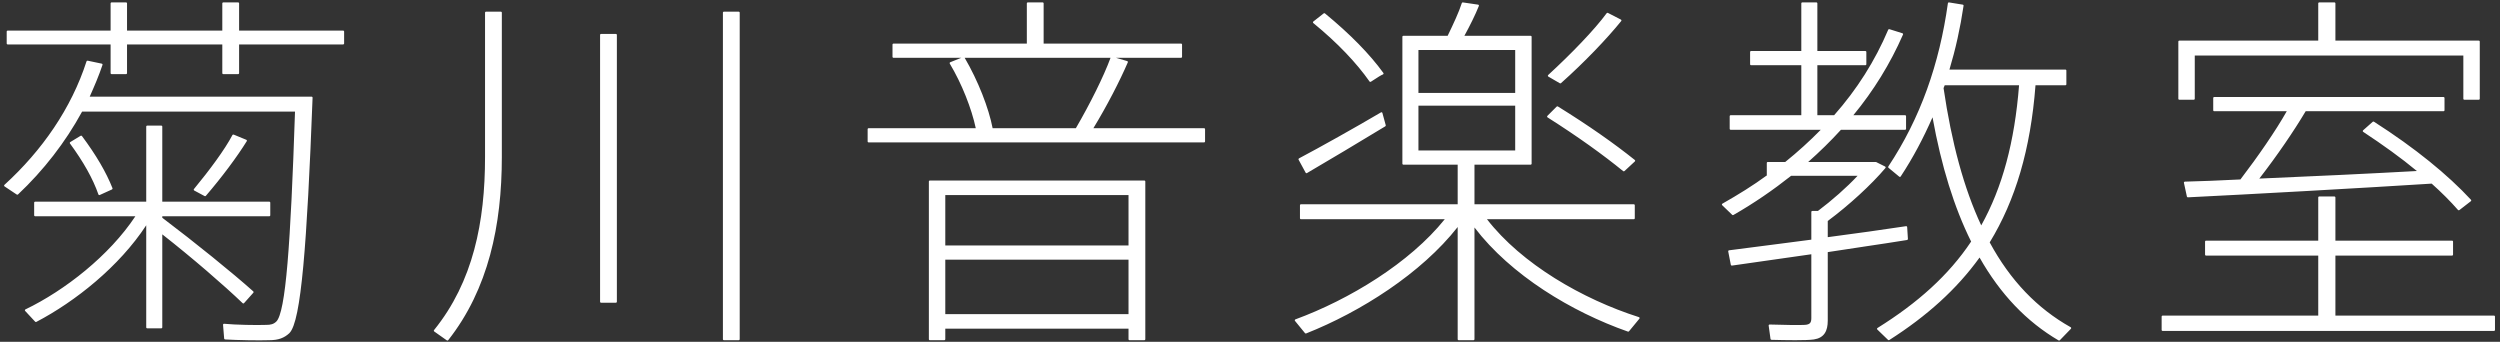 <svg width="256" height="35" viewBox="0 0 256 35" fill="none" xmlns="http://www.w3.org/2000/svg">
<rect x="0" y="0" width="256" height="35" fill="#333333" stroke="none"/>
<path fill-rule="evenodd" clip-rule="evenodd" d="M149.798 0.247C149.75 0.24 149.704 0.269 149.689 0.316C149.392 1.244 148.837 2.431 148.239 3.666H143.704C143.649 3.666 143.604 3.711 143.604 3.766V16.762C143.604 16.817 143.649 16.862 143.704 16.862H149.266V20.918H133.216C133.161 20.918 133.116 20.963 133.116 21.018V22.348C133.116 22.403 133.161 22.448 133.216 22.448H147.943C144.365 26.918 138.159 30.68 132.649 32.704C132.619 32.715 132.596 32.741 132.588 32.772C132.579 32.803 132.586 32.836 132.607 32.861L133.633 34.115C133.66 34.149 133.706 34.161 133.747 34.145C139.329 31.935 145.543 27.99 149.266 23.248V34.736C149.266 34.791 149.311 34.836 149.366 34.836H150.886C150.941 34.836 150.986 34.791 150.986 34.736V23.294C154.71 28.176 160.929 31.933 166.699 33.956C166.738 33.97 166.783 33.958 166.809 33.926L167.873 32.634C167.894 32.608 167.901 32.574 167.892 32.542C167.882 32.51 167.858 32.485 167.826 32.475C162.053 30.638 155.807 27.024 152.266 22.448H167.302C167.357 22.448 167.402 22.403 167.402 22.348V21.018C167.402 20.963 167.357 20.918 167.302 20.918H150.986V16.862H156.738C156.793 16.862 156.838 16.817 156.838 16.762V3.766C156.838 3.711 156.793 3.666 156.738 3.666H149.953C150.531 2.609 151.07 1.524 151.435 0.611C151.446 0.583 151.444 0.551 151.429 0.524C151.413 0.498 151.387 0.48 151.356 0.475L149.798 0.247ZM199.58 0.247C199.553 0.243 199.526 0.25 199.505 0.266C199.483 0.282 199.469 0.306 199.465 0.332C198.593 6.552 196.659 12.085 193.363 17.049C193.334 17.091 193.343 17.148 193.382 17.181L194.484 18.093C194.506 18.111 194.535 18.119 194.563 18.115C194.591 18.111 194.616 18.095 194.631 18.071C195.904 16.144 196.968 14.114 197.89 12.013C198.797 17.02 200.102 21.238 201.843 24.735C199.537 28.194 196.367 31.02 192.253 33.587C192.227 33.604 192.21 33.631 192.207 33.662C192.203 33.692 192.214 33.723 192.237 33.744L193.339 34.808C193.372 34.84 193.423 34.845 193.462 34.82C197.296 32.377 200.355 29.634 202.708 26.372C204.831 30.117 207.516 32.936 210.799 34.86C210.839 34.884 210.89 34.877 210.922 34.844L212.062 33.666C212.083 33.643 212.093 33.612 212.089 33.582C212.084 33.551 212.066 33.524 212.039 33.509C208.614 31.589 205.862 28.732 203.745 24.821C206.385 20.502 207.934 15.286 208.435 8.73H211.496C211.551 8.73 211.596 8.685 211.596 8.63V7.224C211.596 7.169 211.551 7.124 211.496 7.124H199.623C200.251 5.031 200.733 2.865 201.069 0.589C201.077 0.535 201.04 0.484 200.986 0.475L199.58 0.247ZM11.426 0.246C11.371 0.246 11.326 0.291 11.326 0.346V3.134H0.786C0.731 3.134 0.686 3.179 0.686 3.234V4.45C0.686 4.505 0.731 4.55 0.786 4.55H11.326V7.49C11.326 7.545 11.371 7.59 11.426 7.59H12.908C12.963 7.59 13.008 7.545 13.008 7.49V4.55H22.764V7.49C22.764 7.545 22.809 7.59 22.864 7.59H24.384C24.439 7.59 24.484 7.545 24.484 7.49V4.55H35.138C35.193 4.55 35.238 4.505 35.238 4.45V3.234C35.238 3.179 35.193 3.134 35.138 3.134H24.484V0.346C24.484 0.291 24.439 0.246 24.384 0.246H22.864C22.809 0.246 22.764 0.291 22.764 0.346V3.134H13.008V0.346C13.008 0.291 12.963 0.246 12.908 0.246H11.426ZM105.248 0.246C105.193 0.246 105.148 0.291 105.148 0.346V4.464H91.492C91.437 4.464 91.392 4.509 91.392 4.564V5.818C91.392 5.873 91.437 5.918 91.492 5.918H98.44L97.307 6.371C97.28 6.382 97.259 6.404 97.249 6.432C97.24 6.46 97.243 6.49 97.258 6.516C98.483 8.556 99.489 11.107 99.919 13.128H88.946C88.891 13.128 88.846 13.173 88.846 13.228V14.482C88.846 14.537 88.891 14.582 88.946 14.582H123.298C123.353 14.582 123.398 14.537 123.398 14.482V13.228C123.398 13.173 123.353 13.128 123.298 13.128H111.962C113.372 10.81 114.666 8.291 115.486 6.39C115.497 6.363 115.497 6.333 115.484 6.308C115.472 6.282 115.45 6.262 115.422 6.254L114.274 5.918H120.942C120.997 5.918 121.042 5.873 121.042 5.818V4.564C121.042 4.509 120.997 4.464 120.942 4.464H106.868V0.346C106.868 0.291 106.823 0.246 106.768 0.246H105.248ZM101.645 13.128C101.251 11.08 100.164 8.281 98.782 5.918H113.721C113 7.87 111.624 10.623 110.168 13.128H101.645ZM184.554 0.246C184.499 0.246 184.454 0.291 184.454 0.346V5.224H179.31C179.255 5.224 179.21 5.269 179.21 5.324V6.578C179.21 6.633 179.255 6.678 179.31 6.678H184.454V11.798H177.22C177.165 11.798 177.12 11.843 177.12 11.898V13.19C177.12 13.245 177.165 13.29 177.22 13.29H186.445C185.323 14.435 184.1 15.544 182.809 16.586H181.02C180.965 16.586 180.92 16.631 180.92 16.686V17.902C180.92 17.921 180.925 17.938 180.934 17.953C179.507 19 177.976 19.944 176.373 20.855C176.345 20.871 176.327 20.898 176.323 20.93C176.319 20.961 176.33 20.992 176.353 21.014L177.379 22.002C177.411 22.033 177.459 22.039 177.498 22.017C179.62 20.804 181.591 19.441 183.411 18.002H190.216C189.101 19.2 187.595 20.519 186.155 21.602H185.58C185.525 21.602 185.48 21.647 185.48 21.702V24.54C184.366 24.684 183.263 24.828 182.208 24.966L182.207 24.966C180.232 25.224 178.43 25.459 177.056 25.631C177.028 25.634 177.003 25.649 176.987 25.671C176.971 25.694 176.965 25.722 176.97 25.749L177.236 27.117C177.246 27.169 177.295 27.204 177.348 27.197C179.487 26.897 182.406 26.485 185.48 26.036V32.57C185.48 32.811 185.442 32.97 185.352 33.075C185.264 33.178 185.107 33.25 184.814 33.268L184.812 33.268C184.325 33.306 182.432 33.268 181.213 33.23C181.184 33.229 181.155 33.241 181.136 33.263C181.116 33.285 181.107 33.315 181.111 33.344L181.301 34.712C181.308 34.76 181.348 34.797 181.397 34.798C182.139 34.817 183.033 34.836 183.837 34.836C184.638 34.836 185.359 34.817 185.747 34.759C186.262 34.68 186.622 34.469 186.85 34.132C187.075 33.799 187.162 33.358 187.162 32.836V25.816C188.382 25.626 189.609 25.443 190.792 25.266L190.793 25.266L190.793 25.265C192.417 25.023 193.958 24.793 195.286 24.575C195.337 24.567 195.373 24.521 195.37 24.47L195.294 23.254C195.292 23.226 195.279 23.2 195.257 23.182C195.235 23.165 195.207 23.157 195.179 23.161C192.929 23.499 190.049 23.91 187.162 24.286V22.627C189.321 21.03 191.626 18.913 193.066 17.207C193.086 17.183 193.094 17.152 193.088 17.122C193.082 17.092 193.062 17.066 193.035 17.053L192.123 16.597C192.115 16.593 192.108 16.59 192.1 16.588C192.092 16.587 192.085 16.586 192.078 16.586H185.16C186.335 15.543 187.474 14.434 188.512 13.29H195.08C195.135 13.29 195.18 13.245 195.18 13.19V11.898C195.18 11.843 195.135 11.798 195.08 11.798H189.783C191.855 9.288 193.562 6.524 194.868 3.54C194.879 3.514 194.879 3.485 194.867 3.459C194.855 3.433 194.833 3.413 194.806 3.405L193.476 2.987C193.427 2.971 193.374 2.996 193.354 3.043C191.996 6.249 190.15 9.155 187.815 11.798H186.098V6.678H191.014C191.069 6.678 191.114 6.633 191.114 6.578V5.324C191.114 5.269 191.069 5.224 191.014 5.224H186.098V0.346C186.098 0.291 186.053 0.246 185.998 0.246H184.554ZM237.488 0.246C237.433 0.246 237.388 0.291 237.388 0.346V4.16H223.162C223.107 4.16 223.062 4.205 223.062 4.26V10.112C223.062 10.167 223.107 10.212 223.162 10.212H224.644C224.699 10.212 224.744 10.167 224.744 10.112V5.69H252.246V10.112C252.246 10.167 252.291 10.212 252.346 10.212H253.828C253.883 10.212 253.928 10.167 253.928 10.112V4.26C253.928 4.205 253.883 4.16 253.828 4.16H239.146V0.346C239.146 0.291 239.101 0.246 239.046 0.246H237.488ZM49.768 1.196C49.713 1.196 49.668 1.241 49.668 1.296V16.078C49.668 22.717 48.454 28.846 44.446 33.799C44.429 33.821 44.421 33.849 44.425 33.876C44.429 33.903 44.444 33.928 44.466 33.944L45.758 34.856C45.802 34.886 45.862 34.878 45.895 34.836C50.018 29.605 51.388 23.044 51.388 16.078V1.296C51.388 1.241 51.343 1.196 51.288 1.196H49.768ZM74.126 1.196C74.071 1.196 74.026 1.241 74.026 1.296V34.736C74.026 34.791 74.071 34.836 74.126 34.836H75.646C75.701 34.836 75.746 34.791 75.746 34.736V1.296C75.746 1.241 75.701 1.196 75.646 1.196H74.126ZM164.65 1.321C164.606 1.299 164.552 1.311 164.523 1.351C163.275 3.053 160.887 5.518 158.532 7.682C158.509 7.704 158.497 7.735 158.501 7.767C158.504 7.799 158.522 7.827 158.55 7.843L159.728 8.527C159.765 8.548 159.812 8.544 159.844 8.515C162.242 6.384 164.564 3.948 166.012 2.157C166.031 2.134 166.038 2.103 166.032 2.073C166.026 2.044 166.006 2.019 165.98 2.005L164.65 1.321ZM135.674 1.371C135.637 1.341 135.585 1.34 135.548 1.369L134.484 2.205C134.46 2.224 134.446 2.253 134.446 2.283C134.446 2.313 134.459 2.342 134.483 2.361C136.985 4.409 138.916 6.455 140.24 8.345C140.271 8.39 140.331 8.401 140.376 8.372L140.496 8.294L140.496 8.294C141.165 7.859 141.373 7.724 141.615 7.62C141.643 7.608 141.664 7.584 141.672 7.555C141.68 7.525 141.675 7.494 141.657 7.469C140.244 5.522 138.262 3.502 135.674 1.371ZM61.548 3.476C61.493 3.476 61.448 3.521 61.448 3.576V30.898C61.448 30.953 61.493 30.998 61.548 30.998H63.068C63.123 30.998 63.168 30.953 63.168 30.898V3.576C63.168 3.521 63.123 3.476 63.068 3.476H61.548ZM145.248 9.518V5.12H155.156V9.518H145.248ZM8.977 6.214C8.926 6.204 8.877 6.233 8.861 6.281C7.309 11.088 4.318 15.406 0.453 18.93C0.43 18.951 0.418 18.981 0.42 19.012C0.423 19.042 0.439 19.07 0.464 19.087L1.718 19.923C1.757 19.949 1.809 19.945 1.843 19.913C4.458 17.45 6.696 14.571 8.407 11.428H30.209C29.982 18.236 29.745 23.367 29.443 26.923C29.291 28.711 29.123 30.097 28.931 31.097C28.835 31.597 28.735 31.998 28.628 32.303C28.52 32.611 28.41 32.81 28.303 32.917C28.026 33.195 27.715 33.268 27.272 33.268L27.268 33.268C26.246 33.306 24.16 33.268 22.949 33.154C22.92 33.152 22.891 33.162 22.87 33.183C22.849 33.204 22.838 33.233 22.84 33.262L22.954 34.668C22.958 34.718 22.998 34.757 23.048 34.76C24.342 34.836 26.547 34.874 27.578 34.836C28.51 34.836 29.105 34.601 29.62 34.126L29.622 34.124C29.785 33.965 29.93 33.7 30.062 33.341C30.195 32.98 30.319 32.514 30.435 31.944C30.668 30.802 30.872 29.234 31.058 27.236C31.428 23.238 31.723 17.507 32.008 10.002C32.009 9.975 31.999 9.948 31.98 9.929C31.961 9.909 31.935 9.898 31.908 9.898H9.186C9.659 8.839 10.129 7.744 10.495 6.648C10.504 6.621 10.501 6.591 10.487 6.566C10.473 6.542 10.448 6.524 10.421 6.518L8.977 6.214ZM199.021 9.022L199.138 8.73H206.752C206.296 14.551 205.039 19.202 202.878 23.08C201.106 19.291 199.843 14.618 199.021 9.022ZM226.734 9.936C226.679 9.936 226.634 9.981 226.634 10.036V11.29C226.634 11.345 226.679 11.39 226.734 11.39H234.163C233.026 13.406 231.225 16.012 229.419 18.375C227.234 18.487 225.313 18.562 223.73 18.6C223.7 18.601 223.672 18.615 223.653 18.638C223.635 18.662 223.628 18.692 223.634 18.721L223.938 20.127C223.949 20.175 223.992 20.208 224.041 20.206C230.261 19.903 241.857 19.258 249.005 18.803C250.015 19.703 250.914 20.603 251.701 21.502C251.736 21.542 251.795 21.548 251.837 21.515L253.015 20.603C253.037 20.586 253.051 20.56 253.054 20.532C253.056 20.504 253.046 20.477 253.027 20.456C250.664 17.902 247.313 15.161 243.09 12.46C243.052 12.436 243.003 12.44 242.97 12.469L241.982 13.343C241.958 13.364 241.946 13.394 241.948 13.425C241.95 13.456 241.967 13.484 241.993 13.502C244.037 14.852 245.869 16.166 247.489 17.512C242.83 17.771 236.644 18.064 231.354 18.287C233.191 15.92 234.912 13.391 236.101 11.39H250.218C250.273 11.39 250.318 11.345 250.318 11.29V10.036C250.318 9.981 250.273 9.936 250.218 9.936H226.734ZM145.248 15.408V10.82H155.156V15.408H145.248ZM159.527 10.901C159.487 10.877 159.436 10.883 159.403 10.915L158.453 11.865C158.432 11.887 158.421 11.917 158.425 11.947C158.428 11.977 158.445 12.004 158.47 12.021C161.584 13.995 164.164 15.854 166.213 17.524C166.251 17.555 166.307 17.553 166.344 17.519L167.408 16.531C167.429 16.512 167.441 16.483 167.44 16.454C167.439 16.425 167.425 16.398 167.402 16.38C165.309 14.705 162.721 12.879 159.527 10.901ZM141.558 11.568C141.55 11.538 141.528 11.513 141.5 11.501C141.471 11.49 141.438 11.492 141.411 11.508C138.904 12.989 135.106 15.117 133.017 16.218C132.994 16.23 132.976 16.252 132.968 16.277C132.961 16.303 132.963 16.33 132.976 16.354L133.698 17.684C133.711 17.708 133.733 17.725 133.759 17.732C133.785 17.74 133.813 17.736 133.836 17.722C135.851 16.544 139.423 14.416 141.856 12.934C141.894 12.91 141.912 12.865 141.9 12.822L141.558 11.568ZM15.074 12.862C15.019 12.862 14.974 12.907 14.974 12.962V20.652H3.598C3.543 20.652 3.498 20.697 3.498 20.752V22.044C3.498 22.099 3.543 22.144 3.598 22.144H13.863C11.2 26.167 6.644 29.737 2.605 31.682C2.576 31.696 2.556 31.722 2.55 31.754C2.544 31.785 2.553 31.817 2.575 31.84L3.601 32.942C3.631 32.975 3.68 32.984 3.72 32.963C7.708 30.876 12.208 27.294 14.974 23.069V33.52C14.974 33.575 15.019 33.62 15.074 33.62H16.518C16.573 33.62 16.618 33.575 16.618 33.52V23.997C19.685 26.401 22.945 29.219 24.847 31.046C24.866 31.065 24.893 31.075 24.92 31.074C24.947 31.073 24.973 31.061 24.991 31.041L25.941 29.977C25.977 29.936 25.974 29.872 25.933 29.835C23.81 27.94 20.029 24.877 16.618 22.298V22.144H27.576C27.631 22.144 27.676 22.099 27.676 22.044V20.752C27.676 20.697 27.631 20.652 27.576 20.652H16.618V12.962C16.618 12.907 16.573 12.862 16.518 12.862H15.074ZM23.928 13.782C23.88 13.762 23.825 13.782 23.801 13.828C23.009 15.338 21.456 17.421 19.861 19.358C19.842 19.382 19.834 19.412 19.84 19.442C19.846 19.471 19.864 19.496 19.891 19.51L20.955 20.08C20.996 20.102 21.047 20.093 21.078 20.057C22.714 18.154 24.276 16.06 25.267 14.459C25.282 14.434 25.286 14.403 25.277 14.375C25.268 14.347 25.247 14.325 25.22 14.314L23.928 13.782ZM8.39 13.928C8.359 13.887 8.302 13.876 8.258 13.903L7.194 14.549C7.17 14.563 7.153 14.587 7.148 14.615C7.142 14.642 7.149 14.671 7.165 14.693C8.53 16.55 9.512 18.289 10.078 19.911C10.087 19.938 10.107 19.959 10.133 19.97C10.159 19.981 10.188 19.981 10.213 19.969L11.467 19.399C11.516 19.377 11.539 19.321 11.519 19.271C10.869 17.627 9.838 15.871 8.39 13.928ZM95.216 18.486C95.161 18.486 95.116 18.531 95.116 18.586V34.736C95.116 34.791 95.161 34.836 95.216 34.836H96.698C96.753 34.836 96.798 34.791 96.798 34.736V33.658H115.56V34.736C115.56 34.791 115.605 34.836 115.66 34.836H117.18C117.235 34.836 117.28 34.791 117.28 34.736V18.586C117.28 18.531 117.235 18.486 117.18 18.486H95.216ZM96.798 25.136V19.978H115.56V25.136H96.798ZM237.488 20.12C237.433 20.12 237.388 20.165 237.388 20.22V24.642H225.898C225.843 24.642 225.798 24.687 225.798 24.742V26.072C225.798 26.127 225.843 26.172 225.898 26.172H237.388V32.318H221.452C221.397 32.318 221.352 32.363 221.352 32.418V33.786C221.352 33.841 221.397 33.886 221.452 33.886H255.386C255.441 33.886 255.486 33.841 255.486 33.786V32.418C255.486 32.363 255.441 32.318 255.386 32.318H239.146V26.172H251.092C251.147 26.172 251.192 26.127 251.192 26.072V24.742C251.192 24.687 251.147 24.642 251.092 24.642H239.146V20.22C239.146 20.165 239.101 20.12 239.046 20.12H237.488ZM96.798 32.166V26.59H115.56V32.166H96.798Z" fill="white"/>
</svg>
